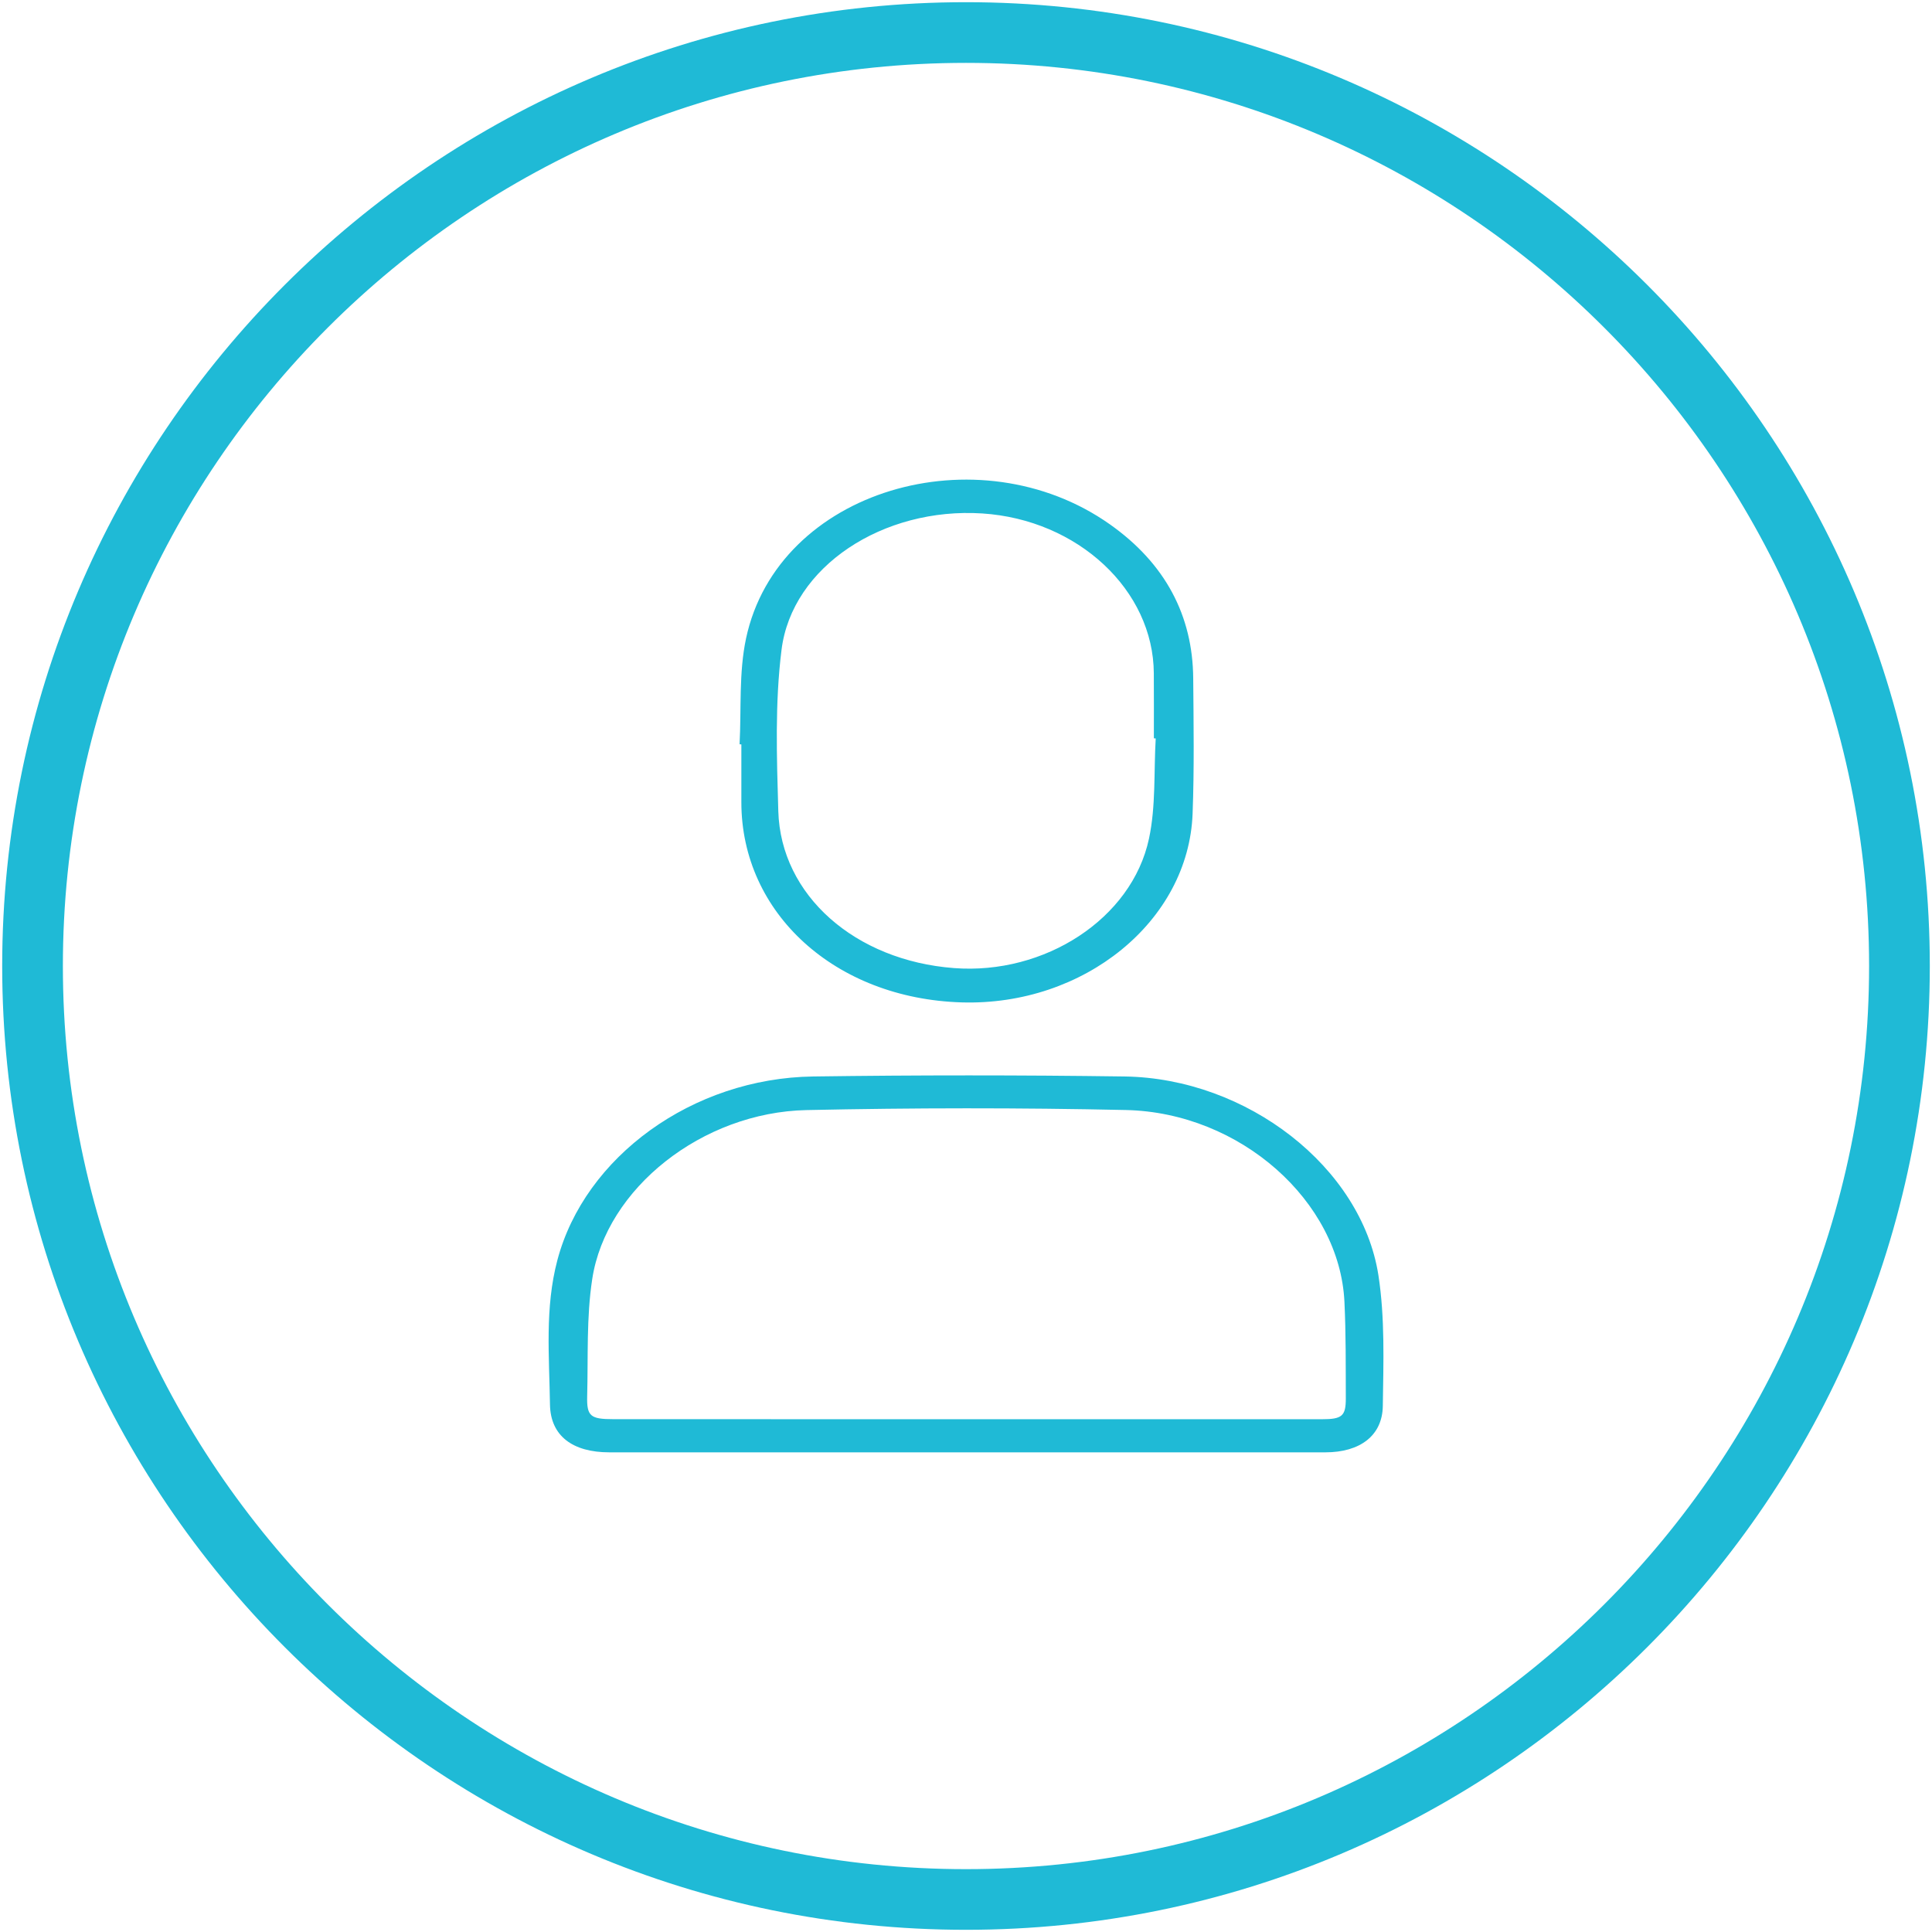 <?xml version="1.0" encoding="utf-8"?>
<!-- Generator: Adobe Illustrator 16.0.0, SVG Export Plug-In . SVG Version: 6.00 Build 0)  -->
<!DOCTYPE svg PUBLIC "-//W3C//DTD SVG 1.1//EN" "http://www.w3.org/Graphics/SVG/1.1/DTD/svg11.dtd">
<svg version="1.1" id="Capa_1" xmlns="http://www.w3.org/2000/svg" xmlns:xlink="http://www.w3.org/1999/xlink" x="0px" y="0px"
	 width="66px" height="66px" viewBox="0 0 66 66" enable-background="new 0 0 66 66" xml:space="preserve">
<g>
	<g>
		<path fill="#1FBAD6" d="M33,65.925c-18.155,0-32.925-14.77-32.925-32.924S14.845,0.075,33,0.075
			c18.154,0,32.925,14.771,32.925,32.926S51.154,65.925,33,65.925z M33,2.148c-17.011,0-30.852,13.84-30.852,30.853
			c0,17.012,13.84,30.852,30.852,30.852c17.011,0,30.851-13.84,30.851-30.852S50.011,2.148,33,2.148z"/>
	</g>
	<g>
		<g>
			<path fill="#1FBAD6" d="M33.019,49.614c-4.067,0-8.135,0.002-12.203,0c-1.252,0-2.01-0.559-2.028-1.632
				c-0.024-1.646-0.179-3.302,0.252-4.931c0.933-3.535,4.617-6.219,8.738-6.277c3.545-0.049,7.096-0.049,10.641,0
				c4.179,0.062,8.091,3.096,8.669,6.787c0.227,1.467,0.172,2.977,0.151,4.466c-0.013,1.021-0.785,1.587-1.962,1.587
				C41.19,49.617,37.103,49.614,33.019,49.614z M33.002,48.483c4.052,0,8.104,0,12.153,0c0.689,0,0.822-0.104,0.82-0.715
				c-0.004-1.099,0.006-2.198-0.047-3.297c-0.164-3.432-3.557-6.465-7.465-6.551c-3.637-0.08-7.275-0.076-10.91,0.002
				c-3.562,0.075-6.848,2.676-7.321,5.771c-0.202,1.312-0.138,2.663-0.173,3.998c-0.018,0.693,0.113,0.79,0.896,0.79
				C24.972,48.483,28.988,48.483,33.002,48.483z"/>
		</g>
		<g>
			<path fill="#1FBAD6" d="M25.265,25.425c0.063-1.207-0.029-2.438,0.221-3.615c1.083-5.084,7.943-7.066,12.429-3.898
				c1.899,1.341,2.831,3.125,2.847,5.264c0.013,1.541,0.037,3.082-0.021,4.621c-0.138,3.672-3.713,6.574-7.896,6.446
				c-4.312-0.132-7.516-3.044-7.519-6.833c-0.001-0.661,0-1.32,0-1.98C25.306,25.427,25.284,25.427,25.265,25.425z M39.481,25.226
				c-0.021,0-0.043-0.002-0.063-0.004c0-0.739,0.003-1.479-0.002-2.217c-0.012-2.848-2.596-5.254-5.862-5.465
				c-3.385-0.218-6.502,1.811-6.856,4.661c-0.228,1.817-0.163,3.674-0.11,5.51c0.084,2.878,2.627,5.104,6,5.36
				c3.098,0.238,6.078-1.684,6.663-4.421C39.489,27.535,39.414,26.368,39.481,25.226z"/>
		</g>
	</g>
</g>
</svg>
